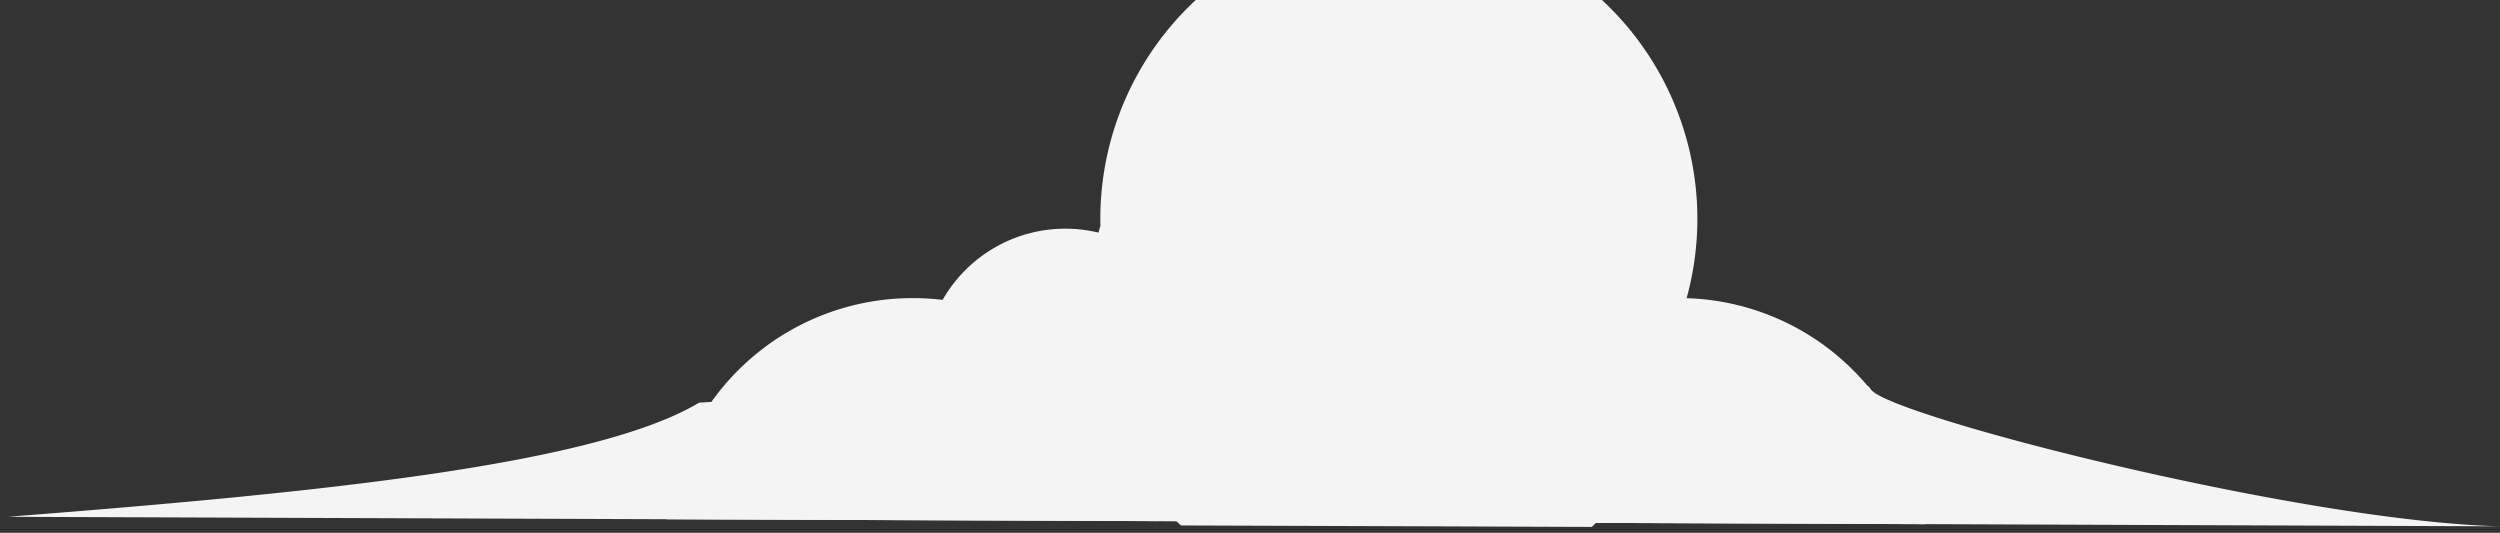 <svg xmlns="http://www.w3.org/2000/svg" width="61" height="13" viewBox="0 0 61 13">
    <rect x="0" y="0" width="61" height="13" fill="#333333" stroke="none"/>
    <g fill="#F4F4F4" fill-rule="evenodd">
        <path d="M26.558 7.547c0 .627.078 1.235.225 1.81.013.042.022.083.036.124a7.221 7.221 0 0 0 1.4 2.704v.004c.191.22.388.435.594.632l6.308.022 3.717.014a7.278 7.278 0 0 0 2.292-5.31c0-.06 0-.114-.004-.174A7.284 7.284 0 1 0 26.85 5.511a7.128 7.128 0 0 0-.293 2.036"/>
        <path d="M34.95 12.744l3.718.014 8.306.032a5.987 5.987 0 0 0-1.486-3.467 6 6 0 0 0-4.529-2.05h-.004a6.015 6.015 0 0 0-4.285 1.79 6.006 6.006 0 0 0-1.72 3.681M16.267 12.67l12.006.046c-.018-.21-.05-.42-.091-.626v-.005c-.014-.064-.028-.128-.046-.192a5.99 5.99 0 0 0-1.39-2.635 6.044 6.044 0 0 0-3.344-1.88 6.165 6.165 0 0 0-1.13-.104 6.016 6.016 0 0 0-4.94 2.57 6.002 6.002 0 0 0-1.065 2.826"/>
        <path d="M22.546 8.969a3.448 3.448 0 1 0 6.895 0 3.448 3.448 0 0 0-6.895 0"/>
        <path d="M.202 12.61l15.761.058 12.006.046.503.005 6.307.023 3.719.014 8.306.032L61 12.842c-4.916-.123-15.056-2.735-15.358-3.352-.032-.064-.142-.124-.325-.17-.695-.191-2.42-.274-4.701-.288-1.236-.013-2.635 0-4.117.028-2.182.041-4.551.114-6.86.197-1.053.036-2.091.077-3.092.119a704.041 704.041 0 0 0-3.71.16c-3.393.155-5.776.288-5.776.288-.01.004-.019.014-.032.018-2.59 1.527-9.486 2.195-16.827 2.767"/>
    </g>
</svg>
